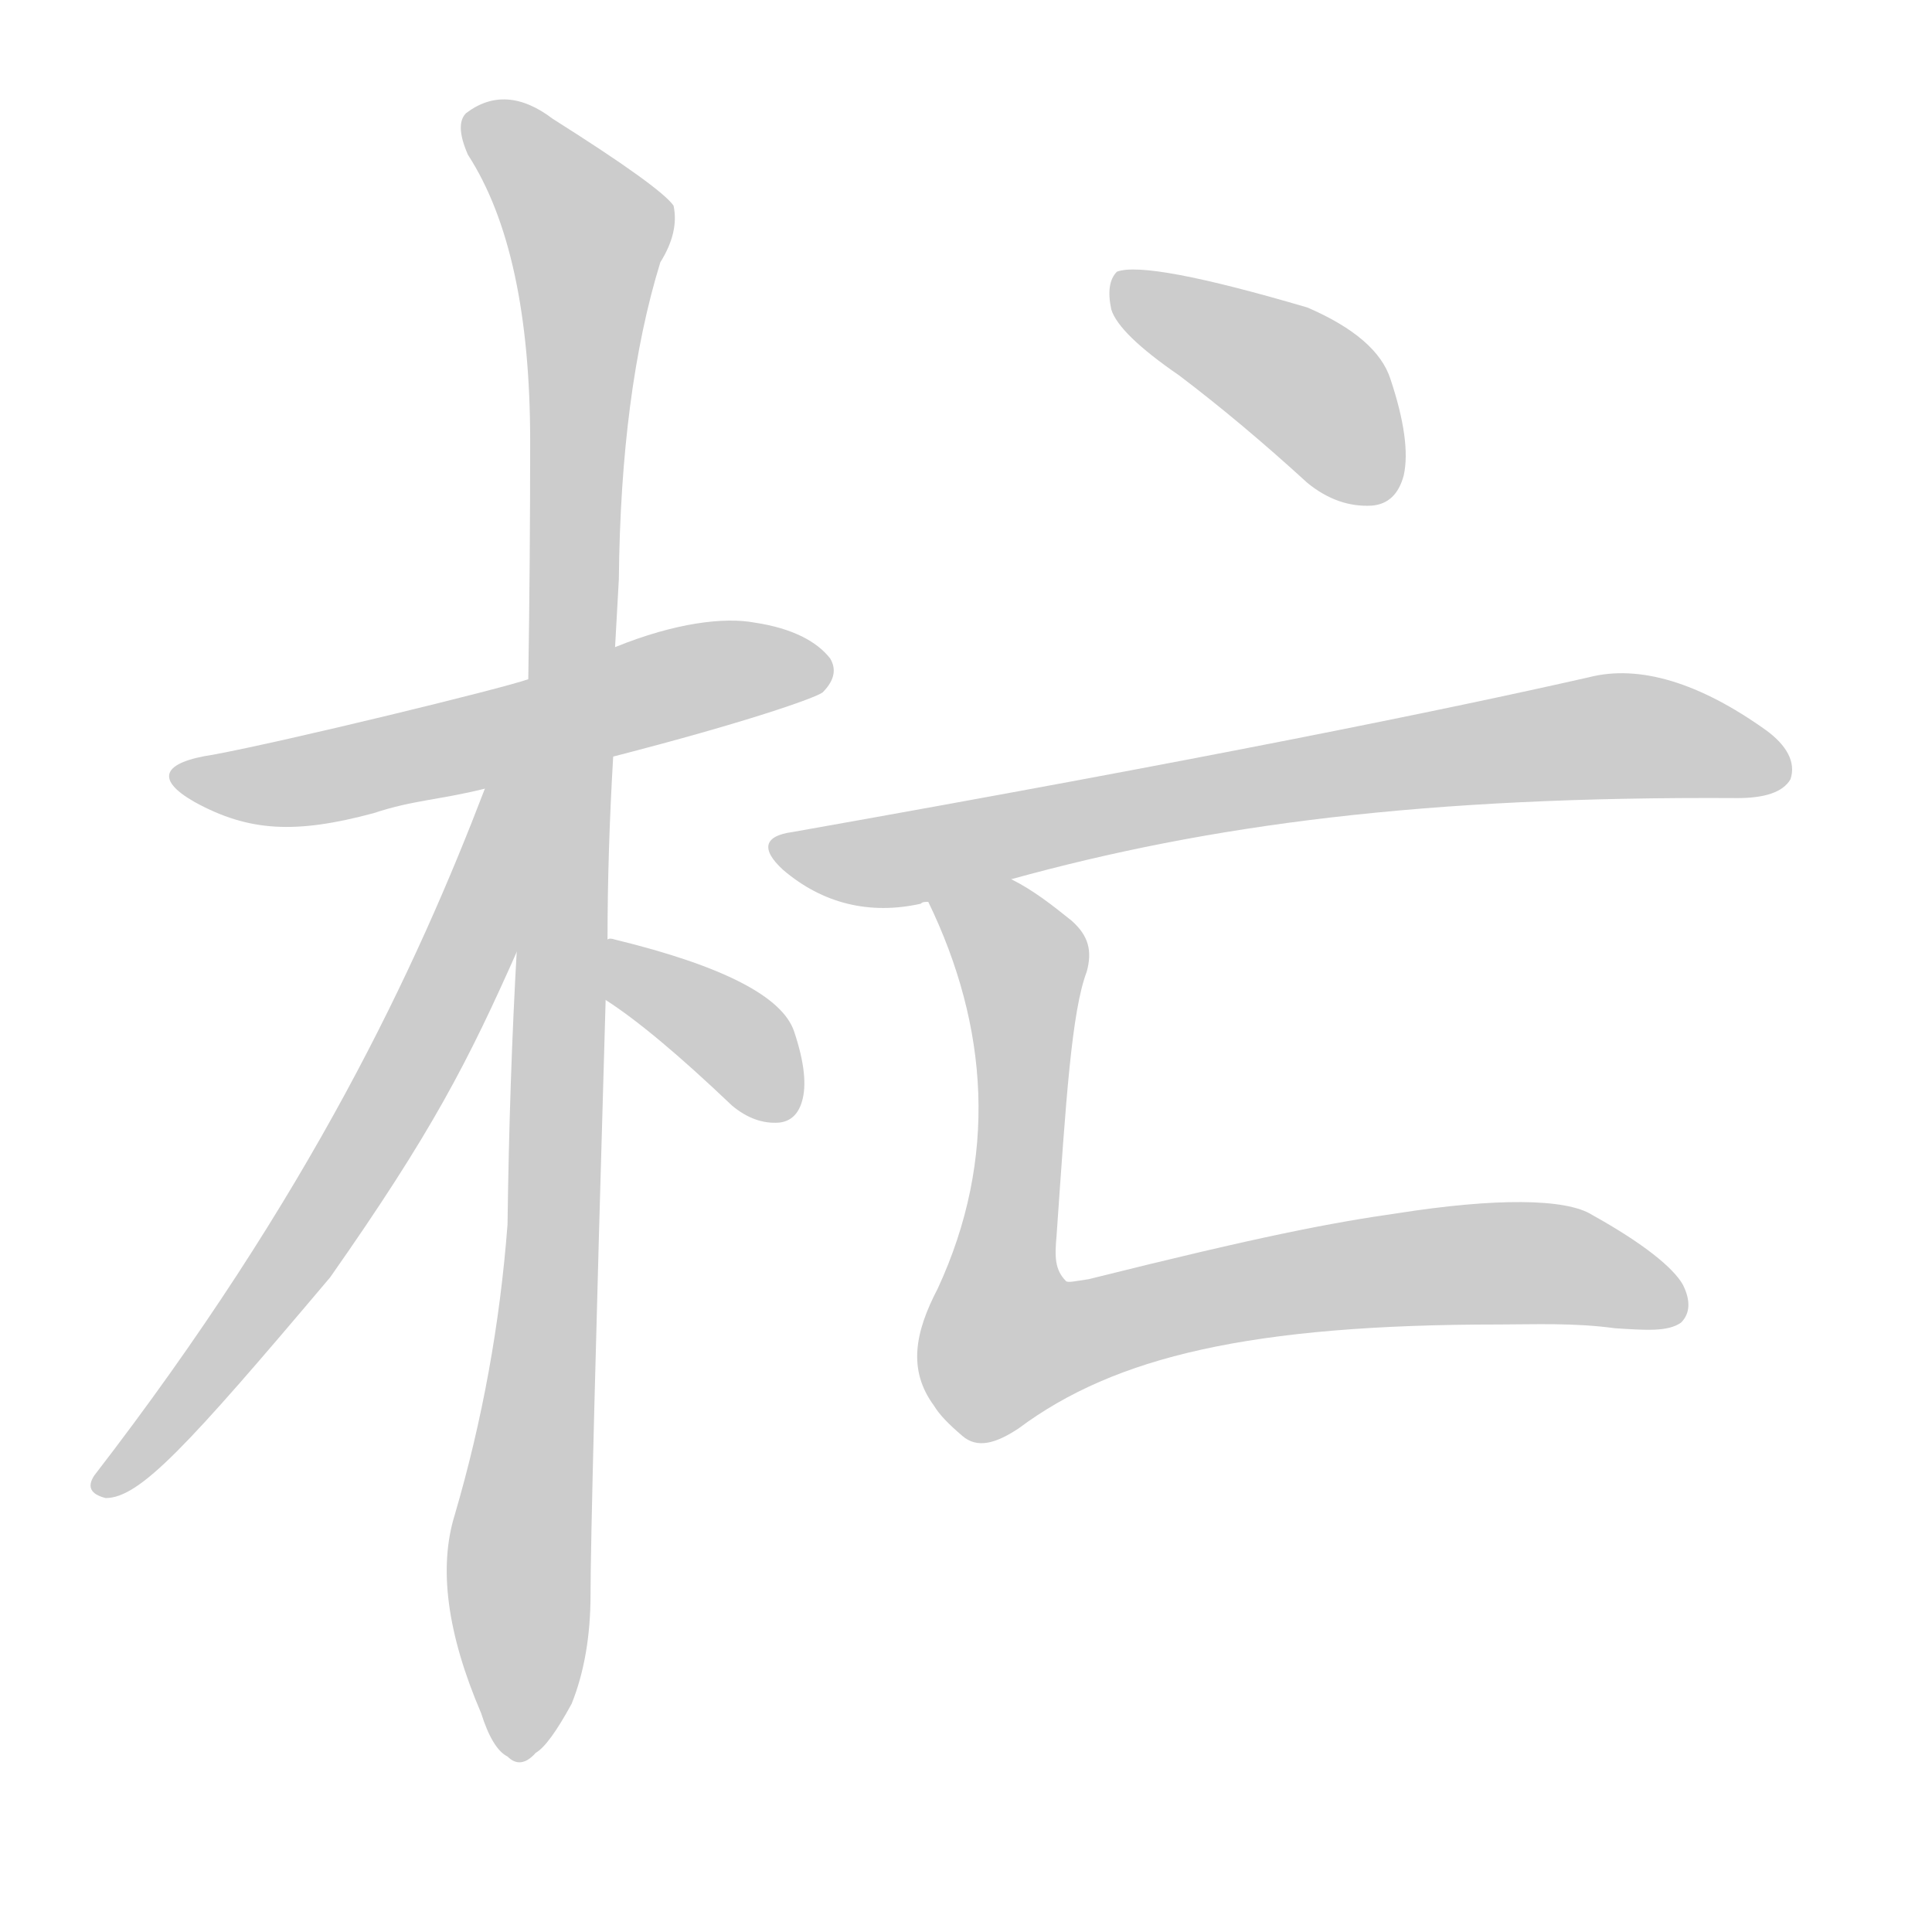 <!--
AnimCJK 2016-2018 Copyright Francois Mizessyn - https://github.com/parsimonhi/animCJK
Derived from:
    MakeMeAHanzi project - https://github.com/skishore/makemeahanzi
    Arphic PL KaitiM GB - https://apps.ubuntu.com/cat/applications/precise/fonts-arphic-gkai00mp/
    Arphic PL UKai - https://apps.ubuntu.com/cat/applications/fonts-arphic-ukai/
You can redistribute and/or modify this file under the terms of the Arphic Public License
as published by Arphic Technology Co., Ltd.
You should have received a copy of this license (the directory "APL") along with this file;
if not, see http://ftp.gnu.org/non-gnu/chinese-fonts-truetype/LICENSE.
-->
<svg id="z26471" class="acjk" version="1.1" viewBox="0 0 1024 1024" xmlns="http://www.w3.org/2000/svg" xmlns:xlink="http://www.w3.org/1999/xlink">
<style>
<![CDATA[
@keyframes z26471k {
	from {
		stroke:#ccc;
		stroke-dashoffset:3334;
	}
	1% {
		stroke:#c00;
		stroke-dashoffset:3334;
	}
	75% {
		stroke:#c00;
		stroke-dashoffset:0;
	}
	to {
		stroke:#000;
	}
}
#z26471 path[clip-path] {
	animation:z26471k 1s linear both;
	stroke-dasharray:3334;
	stroke-width:128;
	stroke-linecap:round;
	fill:none;
}
#z26471 path[clip-path="url(#z26471c1)"] {animation-delay:1s;}
#z26471 path[clip-path="url(#z26471c2)"] {animation-delay:2s;}
#z26471 path[clip-path="url(#z26471c3)"] {animation-delay:3s;}
#z26471 path[clip-path="url(#z26471c4)"] {animation-delay:4s;}
#z26471 path[clip-path="url(#z26471c5)"] {animation-delay:5s;}
#z26471 path[clip-path="url(#z26471c6)"] {animation-delay:6s;}
#z26471 path[clip-path="url(#z26471c7)"] {animation-delay:7s;}
#z26471 path {fill:#ccc;}
]]>
</style>
<path id="z26471d1" d="M325 401C395 383 432 370 436 367C443 360 443 354 440 349C433 340 420 333 400 330C384 327 358 330 326 343C295 354 295 354 280 360C266 365 151 393 113 400C86 404 82 413 103 425C132 441 157 442 198 431C219 424 233 424 257 418C302 407 302 407 325 401Z"/>
<path id="z26471d2" d="M322 498Q322 452 325 401C326 362 326 362 326 343Q327 325 328 307Q329 207 350 139Q360 123 357 109Q350 99 293 63Q268 44 247 60Q241 66 248 82Q281 133 281 234Q281 297 280 360C276 455 276 455 274 502Q270 572 269 649Q263 728 241 803Q228 845 255 908Q261 927 269 931Q276 938 284 929Q291 925 303 903Q313 878 313 845Q313 805 321 530C322 509 322 509 322 498Z"/>
<path id="z26471d3" d="M257 418C221 512 165 633 50 782C46 788 48 792 56 794C74 794 99 767 175 677C229 600 248 563 275 502C305 426 283 340 257 417C257 418 257 418 257 418Z"/>
<path id="z26471d4" d="M321 530Q346 546 388 586Q400 596 413 595Q422 594 425 584Q429 571 421 547Q412 519 326 498Q323 497 322 498C311 498 312 524 321 530Z"/>
<path id="z26471d5" d="M625 199Q658 224 693 256Q709 269 727 268Q740 267 744 252Q748 234 737 201Q730 179 693 163Q608 138 592 144Q586 150 589 164Q593 177 625 199Z"/>
<path id="z26471d6" d="M536 466C641 437 755 422 921 423C935 423 945 420 949 413C952 404 947 395 936 387C901 362 869 352 842 359C767 376 640 402 420 441C405 443 403 450 415 461C436 479 461 485 488 479C489 478 490 478 492 478C521 470 521 470 536 466Z"/>
<path id="z26471d7" d="M492 478C524 544 529 614 497 683C485 706 481 726 495 745C498 750 503 755 510 761C518 768 528 765 540 757C591 719 663 702 795 702C813 702 834 701 856 704C872 705 884 706 891 701C896 696 896 689 892 681C887 672 871 659 844 644C830 635 792 635 741 643C706 648 669 655 577 678C570 679 566 680 565 679C559 673 559 666 560 655C565 583 568 536 576 515C579 504 577 496 568 488C558 480 548 472 536 466C523 458 486 464 492 478Z"/>
<defs>
	<clipPath id="z26471c1"><use xlink:href="#z26471d1"></use></clipPath>
	<clipPath id="z26471c2"><use xlink:href="#z26471d2"></use></clipPath>
	<clipPath id="z26471c3"><use xlink:href="#z26471d3"></use></clipPath>
	<clipPath id="z26471c4"><use xlink:href="#z26471d4"></use></clipPath>
	<clipPath id="z26471c5"><use xlink:href="#z26471d5"></use></clipPath>
	<clipPath id="z26471c6"><use xlink:href="#z26471d6"></use></clipPath>
	<clipPath id="z26471c7"><use xlink:href="#z26471d7"></use></clipPath>
</defs>
<path pathLength="3333" clip-path="url(#z26471c1)" d="M95 410L169 412L435 349"/>
<path pathLength="3333" clip-path="url(#z26471c2)" d="M250 63L314 125L275 927"/>
<path pathLength="3333" clip-path="url(#z26471c3)" d="M270 422L186 631L54 785"/>
<path pathLength="3333" clip-path="url(#z26471c4)" d="M328 503L415 587"/>
<path pathLength="3333" clip-path="url(#z26471c5)" d="M595 148L690 203L735 261"/>
<path pathLength="3333" clip-path="url(#z26471c6)" d="M418 450L470 457L817 394L937 407"/>
<path pathLength="3333" clip-path="url(#z26471c7)" d="M500 484L543 513L525 695L540 721L699 677L891 684"/>
</svg>